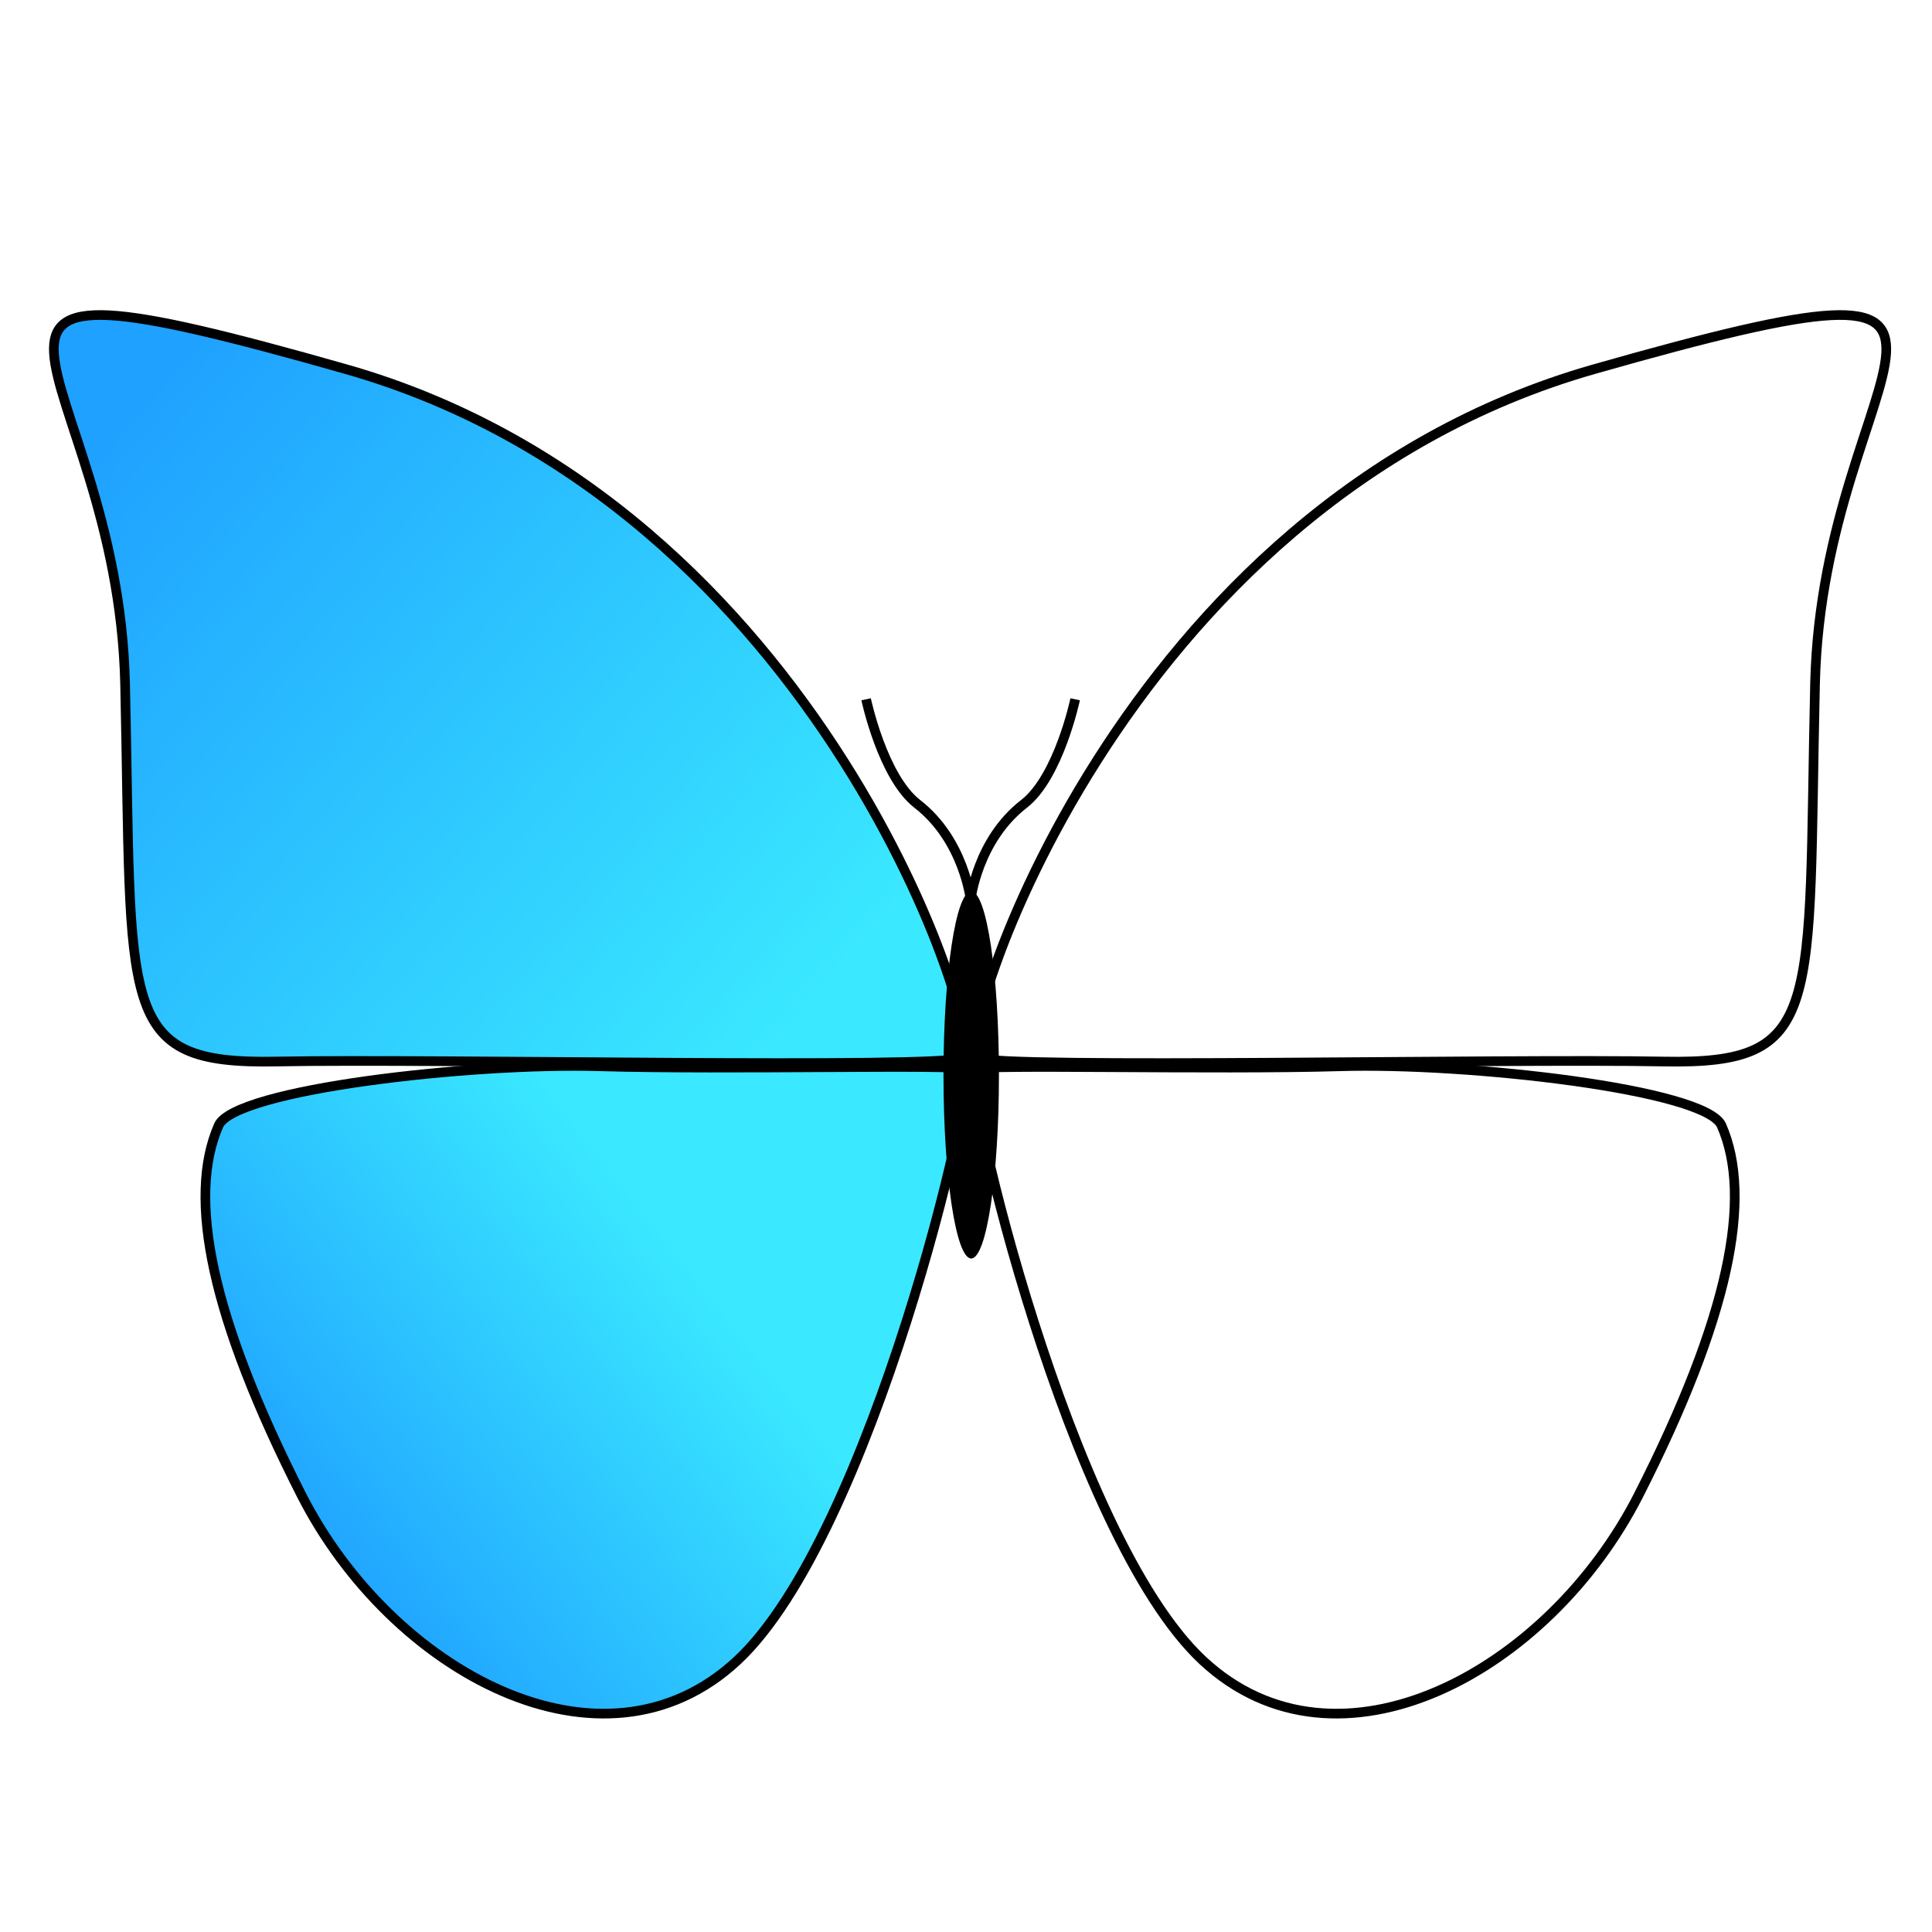 <?xml version="1.0" encoding="UTF-8" standalone="no"?>
<!-- Created with Inkscape (http://www.inkscape.org/) -->

<svg
   xmlns:dc="http://purl.org/dc/elements/1.1/"
   xmlns:cc="http://creativecommons.org/ns#"
   xmlns:rdf="http://www.w3.org/1999/02/22-rdf-syntax-ns#"
   xmlns:svg="http://www.w3.org/2000/svg"
   xmlns="http://www.w3.org/2000/svg"
   xmlns:xlink="http://www.w3.org/1999/xlink"
   xmlns:sodipodi="http://sodipodi.sourceforge.net/DTD/sodipodi-0.dtd"
   xmlns:inkscape="http://www.inkscape.org/namespaces/inkscape"
   width="20px"
   height="20px"
   viewBox="0 0 20 20"
   version="1.1"
   id="SVGRoot"
   inkscape:version="0.92.3 (2405546, 2018-03-11)"
   sodipodi:docname="Morpho.svg">
  <sodipodi:namedview
     id="base"
     pagecolor="#ffffff"
     bordercolor="#666666"
     borderopacity="1.0"
     inkscape:pageopacity="0.0"
     inkscape:pageshadow="2"
     inkscape:zoom="32"
     inkscape:cx="8.7042189"
     inkscape:cy="7.6838916"
     inkscape:document-units="px"
     inkscape:current-layer="layer1"
     showgrid="true"
     inkscape:window-width="958"
     inkscape:window-height="1008"
     inkscape:window-x="-7"
     inkscape:window-y="0"
     inkscape:window-maximized="0"
     inkscape:grid-bbox="true"
     inkscape:snap-grids="false"
     inkscape:snap-to-guides="false">
    <inkscape:grid
       type="xygrid"
       id="grid3735" />
  </sodipodi:namedview>
  <defs
     id="defs58">
    <linearGradient
       id="linearGradient7904"
       inkscape:collect="always">
      <stop
         id="stop7900"
         offset="0"
         style="stop-color:#3ae8ff;stop-opacity:1" />
      <stop
         id="stop7902"
         offset="1"
         style="stop-color:#1fa1ff;stop-opacity:1" />
    </linearGradient>
    <linearGradient
       inkscape:collect="always"
       id="linearGradient5450">
      <stop
         style="stop-color:#000000;stop-opacity:1;"
         offset="0"
         id="stop5446" />
      <stop
         style="stop-color:#ff00ff;stop-opacity:1"
         offset="1"
         id="stop5448" />
    </linearGradient>
    <linearGradient
       inkscape:collect="always"
       xlink:href="#linearGradient5450"
       id="linearGradient5444"
       gradientUnits="userSpaceOnUse"
       x1="0.551"
       y1="6.244"
       x2="6.517"
       y2="8.366" />
    <linearGradient
       inkscape:collect="always"
       xlink:href="#linearGradient7904"
       id="linearGradient7890"
       gradientUnits="userSpaceOnUse"
       x1="7.511"
       y1="8.293"
       x2="0.387"
       y2="2.15" />
    <linearGradient
       inkscape:collect="always"
       xlink:href="#linearGradient7904"
       id="linearGradient7906"
       gradientUnits="userSpaceOnUse"
       x1="3.158"
       y1="7.482"
       x2="-0.819"
       y2="10.62" />
  </defs>
  <g
     id="layer1"
     inkscape:groupmode="layer"
     inkscape:label="Layer 1">
    <g
       id="g3823"
       inkscape:tile-cx="5.2538154"
       inkscape:tile-cy="9.5"
       inkscape:tile-w="7.4964588"
       inkscape:tile-h="17.184411"
       inkscape:tile-x0="1.5053452"
       inkscape:tile-y0="0.90779456"
       transform="translate(1.04,1.912)"
       style="fill-opacity:1;fill:url(#linearGradient5444)">
      <path
         inkscape:tile-y0="3.3616297"
         inkscape:tile-x0="4.7546978"
         inkscape:tile-h="3.9620871"
         inkscape:tile-w="4.1998824"
         inkscape:tile-cy="5.3389784"
         inkscape:tile-cx="6.8492139"
         sodipodi:nodetypes="zzzzz"
         inkscape:connector-curvature="0"
         id="path82"
         d="m 1.818,9.077 c 1.66,-0.032 6.843,0.077 7.11,-0.038 C 9.195,8.925 7.481,3.316 2.543,1.91 -2.394,0.504 0.178,1.796 0.255,5.171 0.331,8.546 0.159,9.109 1.818,9.077 Z"
         style="fill:url(#linearGradient7890);stroke:#000000;stroke-width:0.1;stroke-linecap:butt;stroke-linejoin:miter;stroke-miterlimit:4;stroke-dasharray:none;stroke-opacity:1;fill-opacity:1" />
      <path
         inkscape:tile-y0="3.3616297"
         inkscape:tile-x0="4.7546978"
         inkscape:tile-h="3.9620871"
         inkscape:tile-w="4.1998824"
         inkscape:tile-cy="5.3389784"
         inkscape:tile-cx="6.8492139"
         sodipodi:nodetypes="zszszz"
         inkscape:connector-curvature="0"
         id="path82-2"
         d="M 2.08,13.563 C 1.149,11.73 0.894,10.49 1.223,9.739 1.388,9.364 3.849,9.087 5.167,9.126 6.485,9.165 8.894,9.103 8.956,9.155 9.079,9.261 7.987,13.98 6.591,15.279 5.196,16.577 3.012,15.396 2.08,13.563 Z"
         style="fill:url(#linearGradient7906);stroke:#000000;stroke-width:0.1;stroke-linecap:butt;stroke-linejoin:miter;stroke-miterlimit:4;stroke-dasharray:none;stroke-opacity:1;fill-opacity:1" />
    </g>
    <use
       x="0"
       y="0"
       inkscape:tiled-clone-of="#g3823"
       xlink:href="#g3823"
       transform="matrix(-1,0,0,1,20.084,0)"
       id="use3827"
       width="100%"
       height="100%" />
    <ellipse
       style="stroke-width:0.1;stroke-miterlimit:4;stroke-dasharray:none"
       id="path3843"
       ry="1.9"
       rx="0.287"
       cy="11.128"
       cx="10.054" />
    <path
       style="fill:none;stroke:#000000;stroke-width:0.1;stroke-linecap:butt;stroke-linejoin:miter;stroke-miterlimit:4;stroke-dasharray:none;stroke-opacity:1"
       d="m 10.048,9.316 c 0,0 -0.067,-0.618 -0.552,-0.994 -0.36,-0.279 -0.53,-1.083 -0.53,-1.083"
       id="path3845"
       inkscape:connector-curvature="0"
       sodipodi:nodetypes="csc"
       inkscape:tile-cx="9.4686017"
       inkscape:tile-cy="6.255612"
       inkscape:tile-w="1.1813836"
       inkscape:tile-h="2.0928488"
       inkscape:tile-x0="8.8783075"
       inkscape:tile-y0="5.2066929" />
    <use
       x="0"
       y="0"
       inkscape:tiled-clone-of="#path3845"
       xlink:href="#path3845"
       transform="matrix(-1,0,0,1,20.096,0)"
       id="use4654"
       width="100%"
       height="100%" />
  </g>
</svg>
